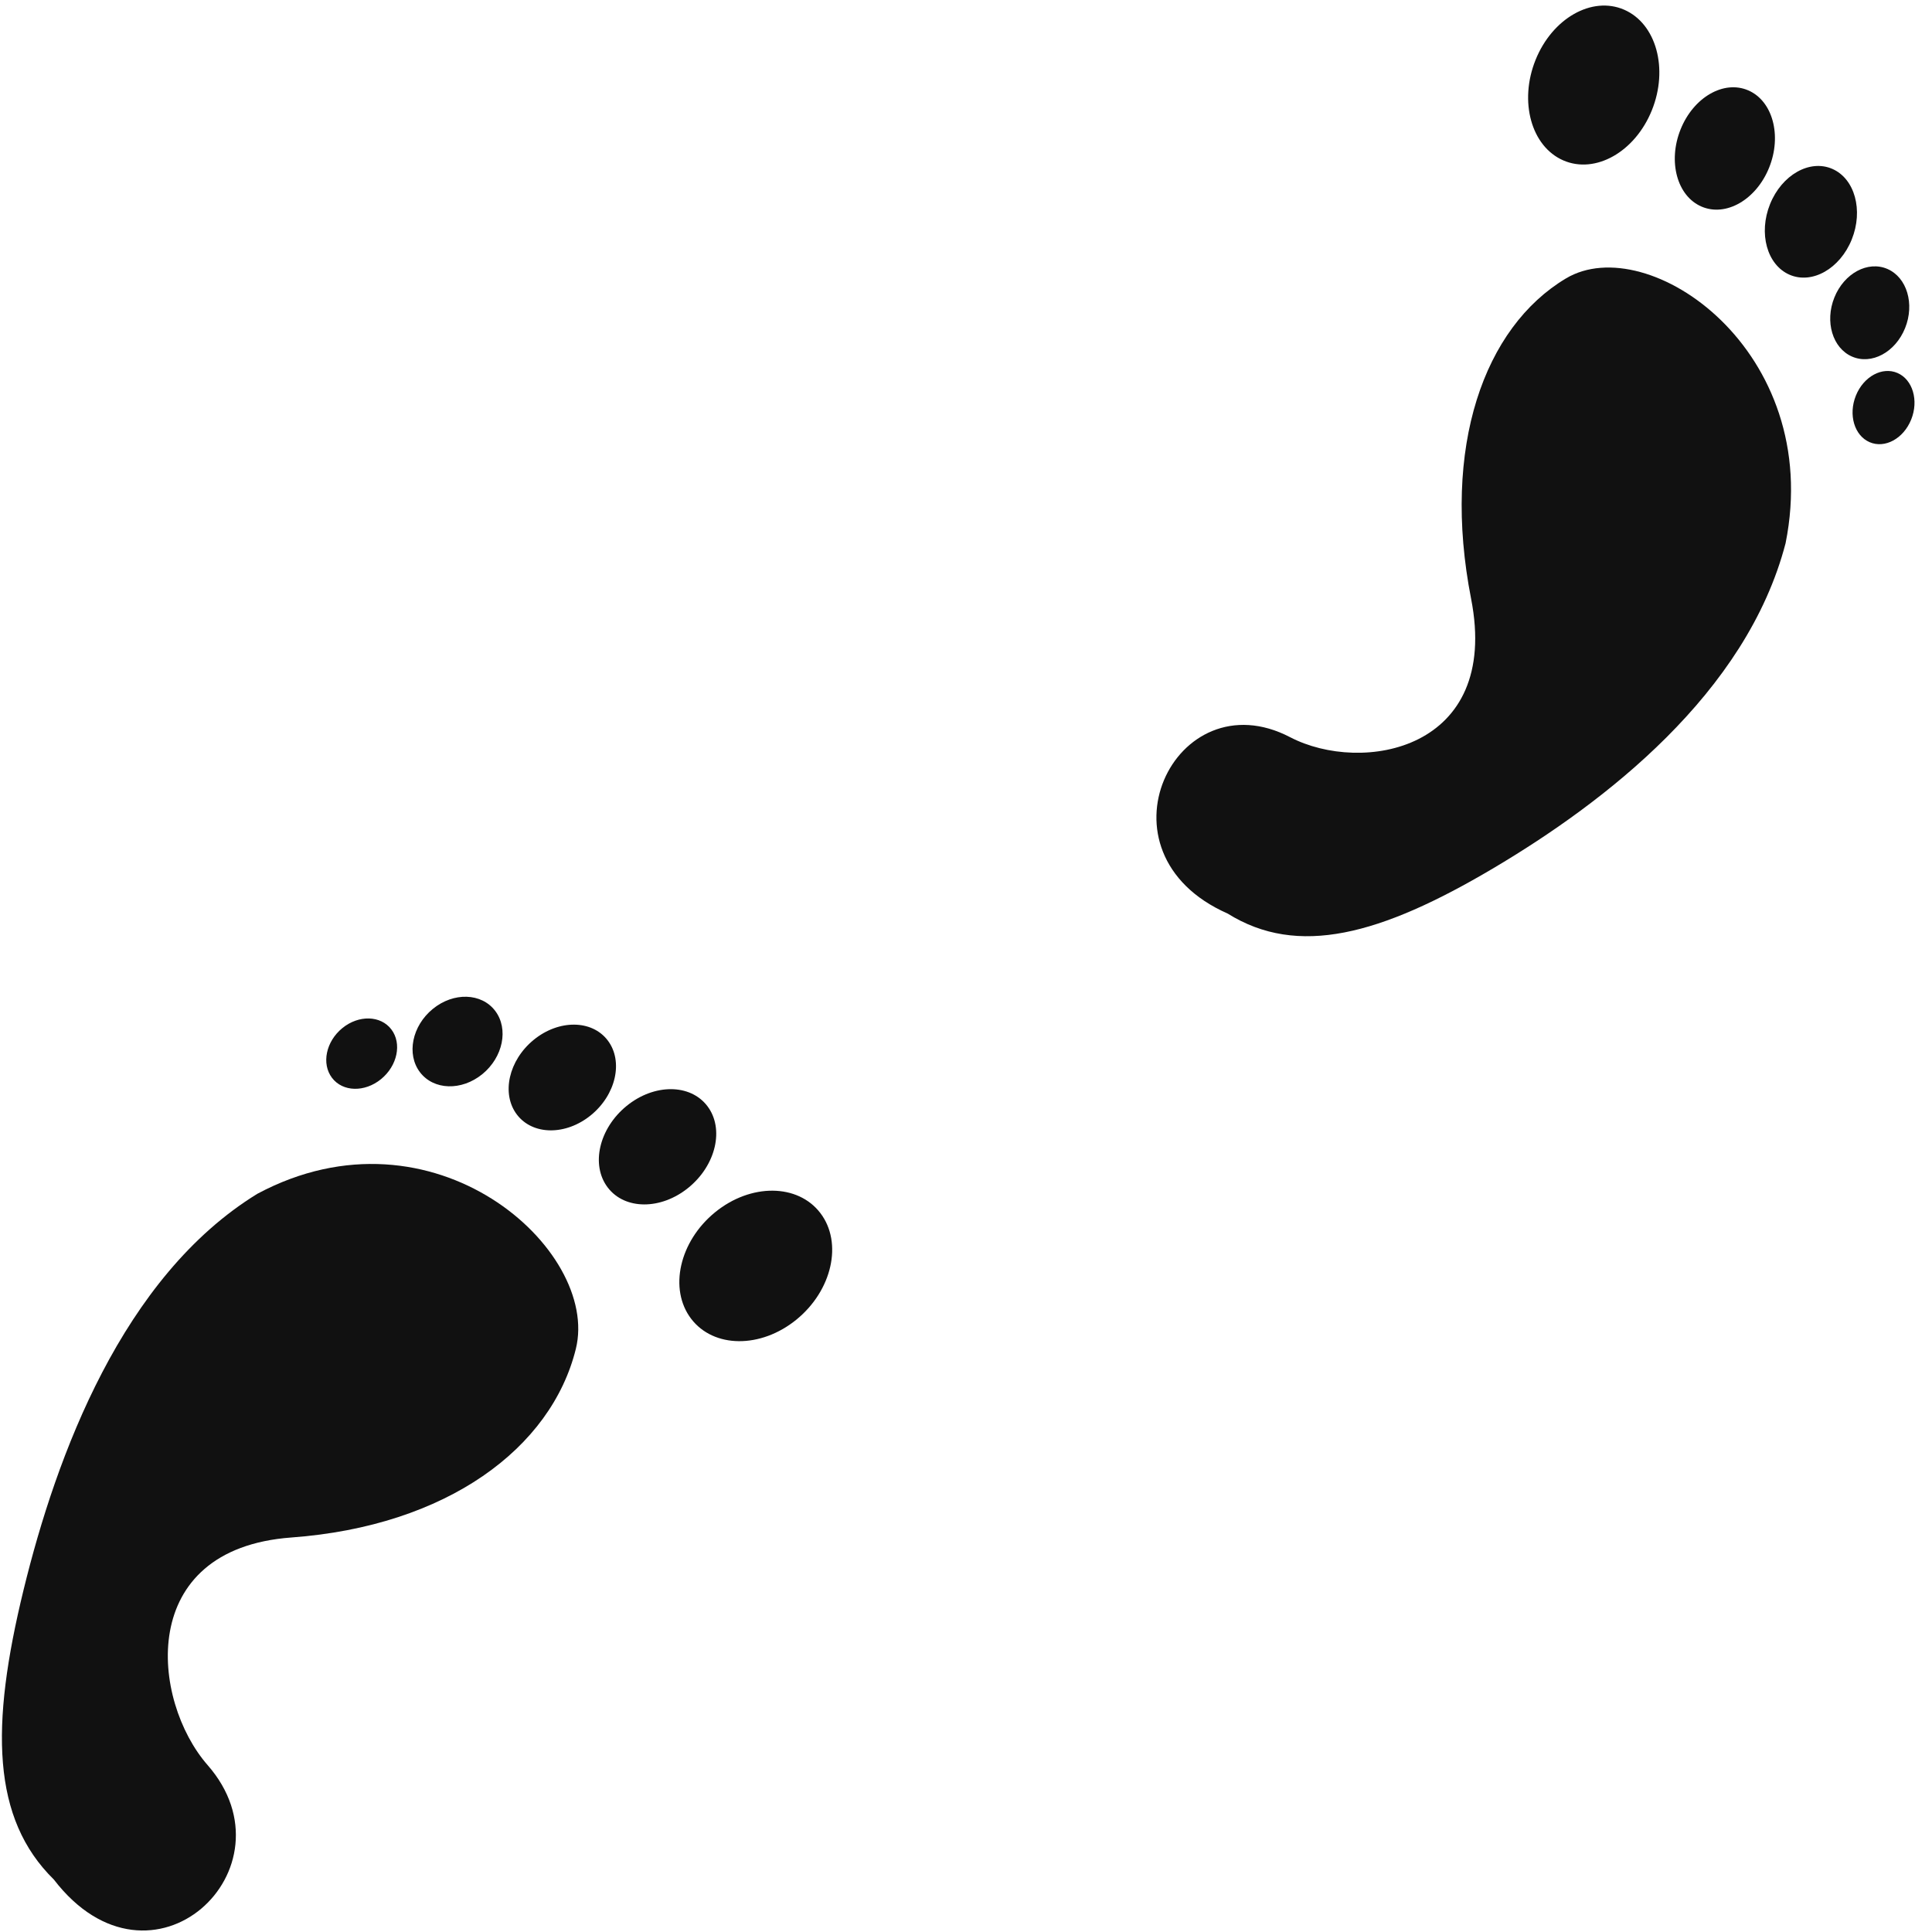 <svg width="124" height="124" viewBox="0 0 124 124" fill="none" xmlns="http://www.w3.org/2000/svg">
<g clip-path="url(#clip0_701_165)">
<path d="M36.959 86.574C38.533 80.209 27.828 70.579 16.521 76.618C7.86 81.934 3.622 93.406 1.516 102.027C-0.63 110.807 -0.527 116.722 3.457 120.634C9.727 128.793 19.119 119.91 13.326 113.289C9.707 109.153 8.704 99.415 18.699 98.68C28.695 97.946 35.385 92.94 36.959 86.574Z" fill="#111111"/>
<path d="M51.12 84.693C48.828 86.563 45.8 86.538 44.356 84.637C42.913 82.736 43.601 79.678 45.893 77.808C48.185 75.937 51.213 75.962 52.657 77.863C54.1 79.764 53.412 82.822 51.12 84.693Z" fill="#111111"/>
<path d="M44.191 76.224C42.425 77.666 40.102 77.661 39.004 76.214C37.905 74.767 38.447 72.425 40.214 70.984C41.98 69.542 44.303 69.546 45.401 70.993C46.5 72.44 45.958 74.782 44.191 76.224Z" fill="#111111"/>
<path d="M37.927 71.575C36.317 72.889 34.19 72.871 33.176 71.536C32.162 70.2 32.646 68.052 34.256 66.738C35.866 65.424 37.993 65.442 39.006 66.777C40.02 68.113 39.537 70.261 37.927 71.575Z" fill="#111111"/>
<path d="M30.957 68.941C29.624 70.029 27.832 69.973 26.954 68.817C26.077 67.661 26.446 65.842 27.779 64.754C29.111 63.666 30.903 63.722 31.781 64.878C32.658 66.034 32.289 67.853 30.957 68.941Z" fill="#111111"/>
<path d="M24.456 69.261C23.404 70.12 21.995 70.083 21.309 69.179C20.623 68.275 20.919 66.846 21.971 65.987C23.023 65.129 24.432 65.166 25.118 66.07C25.805 66.974 25.508 68.403 24.456 69.261Z" fill="#111111"/>
<path d="M100.511 17.867C105.77 14.731 117.079 22.502 114.603 34.864C112.093 44.51 102.973 51.502 95.845 55.725C88.584 60.026 83.296 61.444 78.795 58.635C69.931 54.728 75.427 43.47 82.801 47.314C87.407 49.716 96.326 48.181 94.419 38.433C92.512 28.684 95.252 21.004 100.511 17.867Z" fill="#111111"/>
<path d="M98.557 3.841C97.48 6.513 98.278 9.402 100.339 10.296C102.4 11.189 104.944 9.747 106.021 7.076C107.098 4.405 106.3 1.515 104.239 0.622C102.178 -0.272 99.634 1.17 98.557 3.841Z" fill="#111111"/>
<path d="M107.866 8.298C107.036 10.357 107.634 12.578 109.203 13.257C110.772 13.937 112.716 12.819 113.546 10.76C114.376 8.701 113.777 6.481 112.209 5.801C110.64 5.121 108.696 6.239 107.866 8.298Z" fill="#111111"/>
<path d="M113.606 13.099C112.85 14.975 113.41 17.005 114.858 17.633C116.306 18.26 118.093 17.248 118.849 15.371C119.605 13.495 119.045 11.465 117.597 10.837C116.149 10.21 114.363 11.223 113.606 13.099Z" fill="#111111"/>
<path d="M117.735 19.091C117.109 20.644 117.617 22.344 118.87 22.887C120.124 23.43 121.647 22.611 122.273 21.058C122.899 19.505 122.391 17.805 121.138 17.262C119.884 16.719 118.361 17.538 117.735 19.091Z" fill="#111111"/>
<path d="M119.115 25.39C118.621 26.616 119.014 27.954 119.995 28.379C120.975 28.804 122.17 28.155 122.664 26.928C123.158 25.703 122.764 24.364 121.784 23.939C120.804 23.515 119.609 24.164 119.115 25.39Z" fill="#111111"/>
</g>
<defs>
<clipPath id="clip0_701_165">
<rect width="124" height="124" fill="white"/>
</clipPath>
</defs>
</svg>
